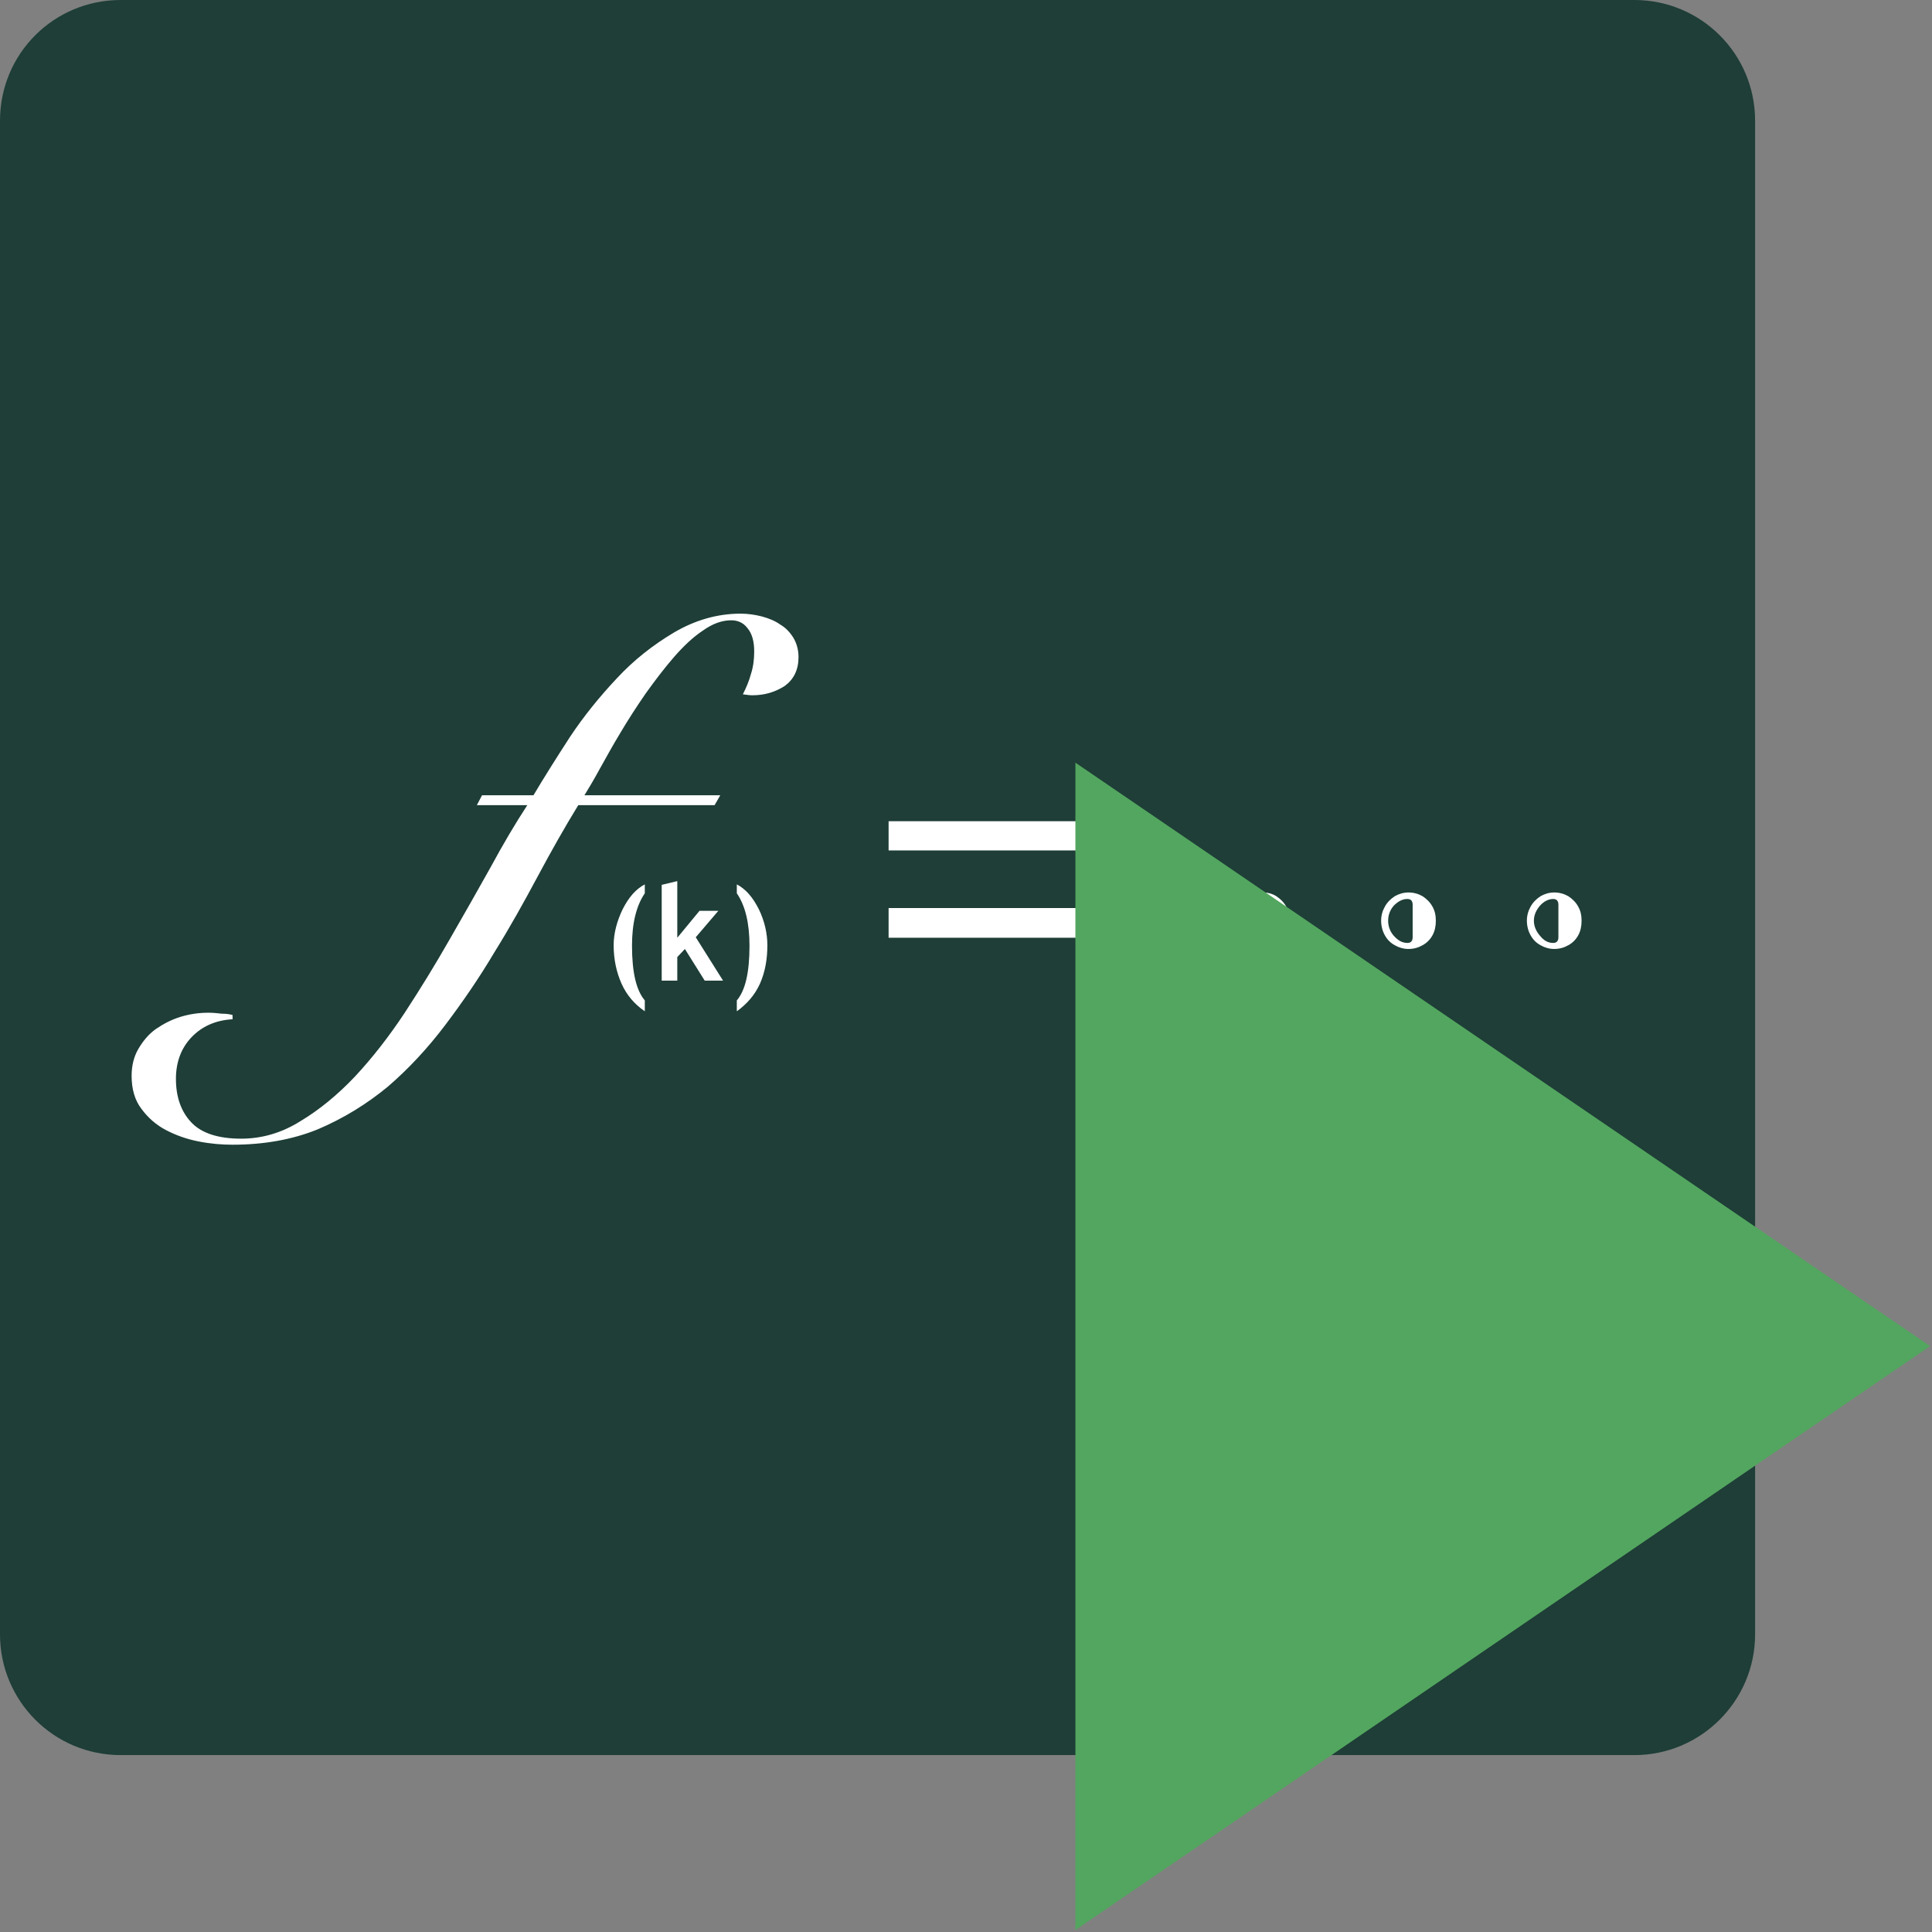 <?xml version="1.0" encoding="UTF-8"?>
<svg xmlns="http://www.w3.org/2000/svg" xmlns:xlink="http://www.w3.org/1999/xlink" width="16px" height="16px" viewBox="0 0 16 16" version="1.1">
<rect x="0" y="0" width="16" height="16" fill="#808080" stroke="none"/>
<g id="surface1">
<path style=" stroke:none;fill-rule:evenodd;fill:rgb(10.196%,23.137%,20.392%);fill-opacity:0.953;" d="M 1 0 L 13.535 0 C 14.086 0 14.535 0.445 14.535 1 L 14.535 13.535 C 14.535 14.086 14.086 14.535 13.535 14.535 L 1 14.535 C 0.445 14.535 0 14.086 0 13.535 L 0 1 C 0 0.445 0.445 0 1 0 Z M 1 0 "/>
<path style=" stroke:none;fill-rule:nonzero;fill:rgb(100%,100%,100%);fill-opacity:1;" d="M 1.926 9.48 C 2.184 9.48 2.422 9.438 2.633 9.352 C 2.844 9.262 3.035 9.145 3.211 9 C 3.383 8.852 3.543 8.68 3.688 8.488 C 3.832 8.297 3.969 8.098 4.094 7.887 C 4.223 7.68 4.34 7.469 4.453 7.258 C 4.566 7.047 4.676 6.852 4.789 6.668 L 5.918 6.668 L 5.965 6.586 L 4.84 6.586 C 4.871 6.535 4.914 6.465 4.965 6.371 C 5.016 6.281 5.07 6.18 5.137 6.07 C 5.199 5.965 5.27 5.855 5.348 5.742 C 5.426 5.633 5.504 5.531 5.582 5.441 C 5.66 5.352 5.738 5.277 5.82 5.223 C 5.902 5.164 5.98 5.137 6.055 5.137 C 6.109 5.137 6.156 5.156 6.191 5.203 C 6.227 5.246 6.246 5.309 6.246 5.395 C 6.246 5.461 6.238 5.523 6.219 5.582 C 6.203 5.641 6.18 5.695 6.152 5.75 C 6.184 5.754 6.207 5.758 6.23 5.758 C 6.336 5.758 6.422 5.73 6.5 5.68 C 6.574 5.625 6.613 5.547 6.613 5.441 C 6.613 5.383 6.598 5.328 6.57 5.281 C 6.543 5.238 6.508 5.199 6.461 5.172 C 6.418 5.141 6.367 5.121 6.309 5.105 C 6.25 5.09 6.191 5.082 6.133 5.082 C 5.938 5.082 5.754 5.137 5.582 5.238 C 5.41 5.34 5.25 5.465 5.109 5.617 C 4.965 5.77 4.832 5.934 4.719 6.105 C 4.605 6.281 4.504 6.441 4.418 6.586 L 3.992 6.586 L 3.949 6.668 L 4.367 6.668 C 4.27 6.816 4.168 6.988 4.062 7.184 C 3.953 7.379 3.84 7.578 3.723 7.781 C 3.605 7.988 3.48 8.191 3.352 8.387 C 3.223 8.582 3.086 8.758 2.941 8.914 C 2.797 9.066 2.645 9.191 2.488 9.285 C 2.332 9.383 2.168 9.43 1.996 9.43 C 1.805 9.43 1.668 9.383 1.586 9.297 C 1.5 9.207 1.457 9.086 1.457 8.934 C 1.457 8.797 1.5 8.68 1.586 8.59 C 1.672 8.5 1.785 8.449 1.926 8.441 L 1.926 8.406 C 1.898 8.398 1.871 8.395 1.836 8.395 C 1.805 8.391 1.766 8.387 1.727 8.387 C 1.645 8.387 1.57 8.398 1.492 8.422 C 1.418 8.445 1.352 8.48 1.289 8.523 C 1.23 8.566 1.184 8.621 1.145 8.688 C 1.109 8.75 1.09 8.824 1.09 8.91 C 1.09 9.02 1.117 9.113 1.172 9.184 C 1.227 9.258 1.293 9.316 1.375 9.359 C 1.457 9.402 1.547 9.434 1.645 9.453 C 1.746 9.473 1.84 9.48 1.926 9.48 Z M 5.34 8.375 L 5.34 8.285 C 5.27 8.203 5.234 8.055 5.234 7.832 C 5.234 7.645 5.27 7.5 5.34 7.398 L 5.34 7.324 C 5.266 7.363 5.207 7.43 5.156 7.531 C 5.109 7.629 5.082 7.73 5.082 7.828 C 5.082 7.945 5.105 8.051 5.148 8.148 C 5.191 8.242 5.254 8.316 5.34 8.375 Z M 5.609 8.121 L 5.609 7.926 L 5.672 7.859 L 5.836 8.121 L 5.988 8.121 L 5.762 7.762 L 5.949 7.543 L 5.793 7.543 L 5.609 7.766 L 5.609 7.297 L 5.48 7.328 L 5.48 8.121 Z M 6.102 8.375 C 6.184 8.316 6.25 8.242 6.293 8.148 C 6.336 8.051 6.355 7.945 6.355 7.828 C 6.355 7.73 6.332 7.629 6.285 7.531 C 6.234 7.43 6.176 7.363 6.102 7.324 L 6.102 7.398 C 6.172 7.5 6.207 7.645 6.207 7.832 C 6.207 8.055 6.172 8.203 6.102 8.285 Z M 6.102 8.375 "/>
<path style=" stroke:none;fill-rule:nonzero;fill:rgb(100%,100%,100%);fill-opacity:1;" d="M 9.199 7.043 L 9.199 6.801 L 7.359 6.801 L 7.359 7.043 Z M 9.199 7.766 L 9.199 7.52 L 7.359 7.52 L 7.359 7.766 Z M 9.199 7.766 "/>
<path style=" stroke:none;fill-rule:nonzero;fill:rgb(100%,100%,100%);fill-opacity:1;" d="M 10.457 7.859 C 10.5 7.859 10.539 7.848 10.57 7.828 C 10.605 7.809 10.633 7.781 10.652 7.746 C 10.672 7.711 10.684 7.668 10.684 7.625 C 10.684 7.582 10.672 7.543 10.652 7.508 C 10.633 7.473 10.605 7.445 10.57 7.422 C 10.539 7.402 10.5 7.391 10.457 7.391 C 10.414 7.391 10.375 7.402 10.34 7.422 C 10.309 7.445 10.281 7.473 10.262 7.508 C 10.238 7.543 10.23 7.582 10.23 7.625 C 10.23 7.668 10.238 7.711 10.262 7.746 C 10.281 7.781 10.309 7.809 10.34 7.828 C 10.375 7.848 10.414 7.859 10.457 7.859 Z M 11.664 7.859 C 11.707 7.859 11.746 7.848 11.781 7.828 C 11.816 7.809 11.844 7.781 11.863 7.746 C 11.883 7.711 11.891 7.668 11.891 7.625 C 11.891 7.582 11.883 7.543 11.863 7.508 C 11.844 7.473 11.816 7.445 11.781 7.422 C 11.746 7.402 11.707 7.391 11.664 7.391 C 11.625 7.391 11.586 7.402 11.551 7.422 C 11.516 7.445 11.488 7.473 11.469 7.508 C 11.449 7.543 11.438 7.582 11.438 7.625 C 11.438 7.668 11.449 7.711 11.469 7.746 C 11.488 7.781 11.516 7.809 11.551 7.828 C 11.586 7.848 11.625 7.859 11.664 7.859 Z M 12.871 7.859 C 12.914 7.859 12.953 7.848 12.988 7.828 C 13.023 7.809 13.051 7.781 13.07 7.746 C 13.09 7.711 13.098 7.668 13.098 7.625 C 13.098 7.582 13.09 7.543 13.07 7.508 C 13.051 7.473 13.023 7.445 12.988 7.422 C 12.953 7.402 12.914 7.391 12.871 7.391 C 12.832 7.391 12.793 7.402 12.758 7.422 C 12.723 7.445 12.695 7.473 12.676 7.508 C 12.656 7.543 12.645 7.582 12.645 7.625 C 12.645 7.668 12.656 7.711 12.676 7.746 C 12.695 7.781 12.723 7.809 12.758 7.828 C 12.793 7.848 12.832 7.859 12.871 7.859 Z M 10.445 7.809 C 10.406 7.809 10.371 7.789 10.336 7.75 C 10.305 7.715 10.289 7.672 10.289 7.625 C 10.289 7.578 10.305 7.535 10.336 7.5 C 10.371 7.465 10.406 7.445 10.449 7.445 C 10.477 7.445 10.488 7.461 10.488 7.492 L 10.488 7.762 C 10.488 7.793 10.477 7.809 10.445 7.809 Z M 11.656 7.809 C 11.613 7.809 11.578 7.789 11.543 7.75 C 11.512 7.715 11.496 7.672 11.496 7.625 C 11.496 7.578 11.512 7.535 11.543 7.5 C 11.578 7.465 11.613 7.445 11.656 7.445 C 11.684 7.445 11.699 7.461 11.699 7.492 L 11.699 7.762 C 11.699 7.793 11.684 7.809 11.656 7.809 Z M 12.863 7.809 C 12.82 7.809 12.785 7.789 12.754 7.75 C 12.723 7.715 12.703 7.672 12.703 7.625 C 12.703 7.578 12.723 7.535 12.754 7.5 C 12.785 7.465 12.824 7.445 12.863 7.445 C 12.891 7.445 12.906 7.461 12.906 7.492 L 12.906 7.762 C 12.906 7.793 12.891 7.809 12.863 7.809 Z M 12.863 7.809 "/>
<path style=" stroke:none;fill-rule:evenodd;fill:rgb(32.549%,65.098%,37.255%);fill-opacity:1;" d="M 15.984 11.148 L 8.906 15.984 L 8.906 6.316 Z M 15.984 11.148 "/>
</g>
</svg>
